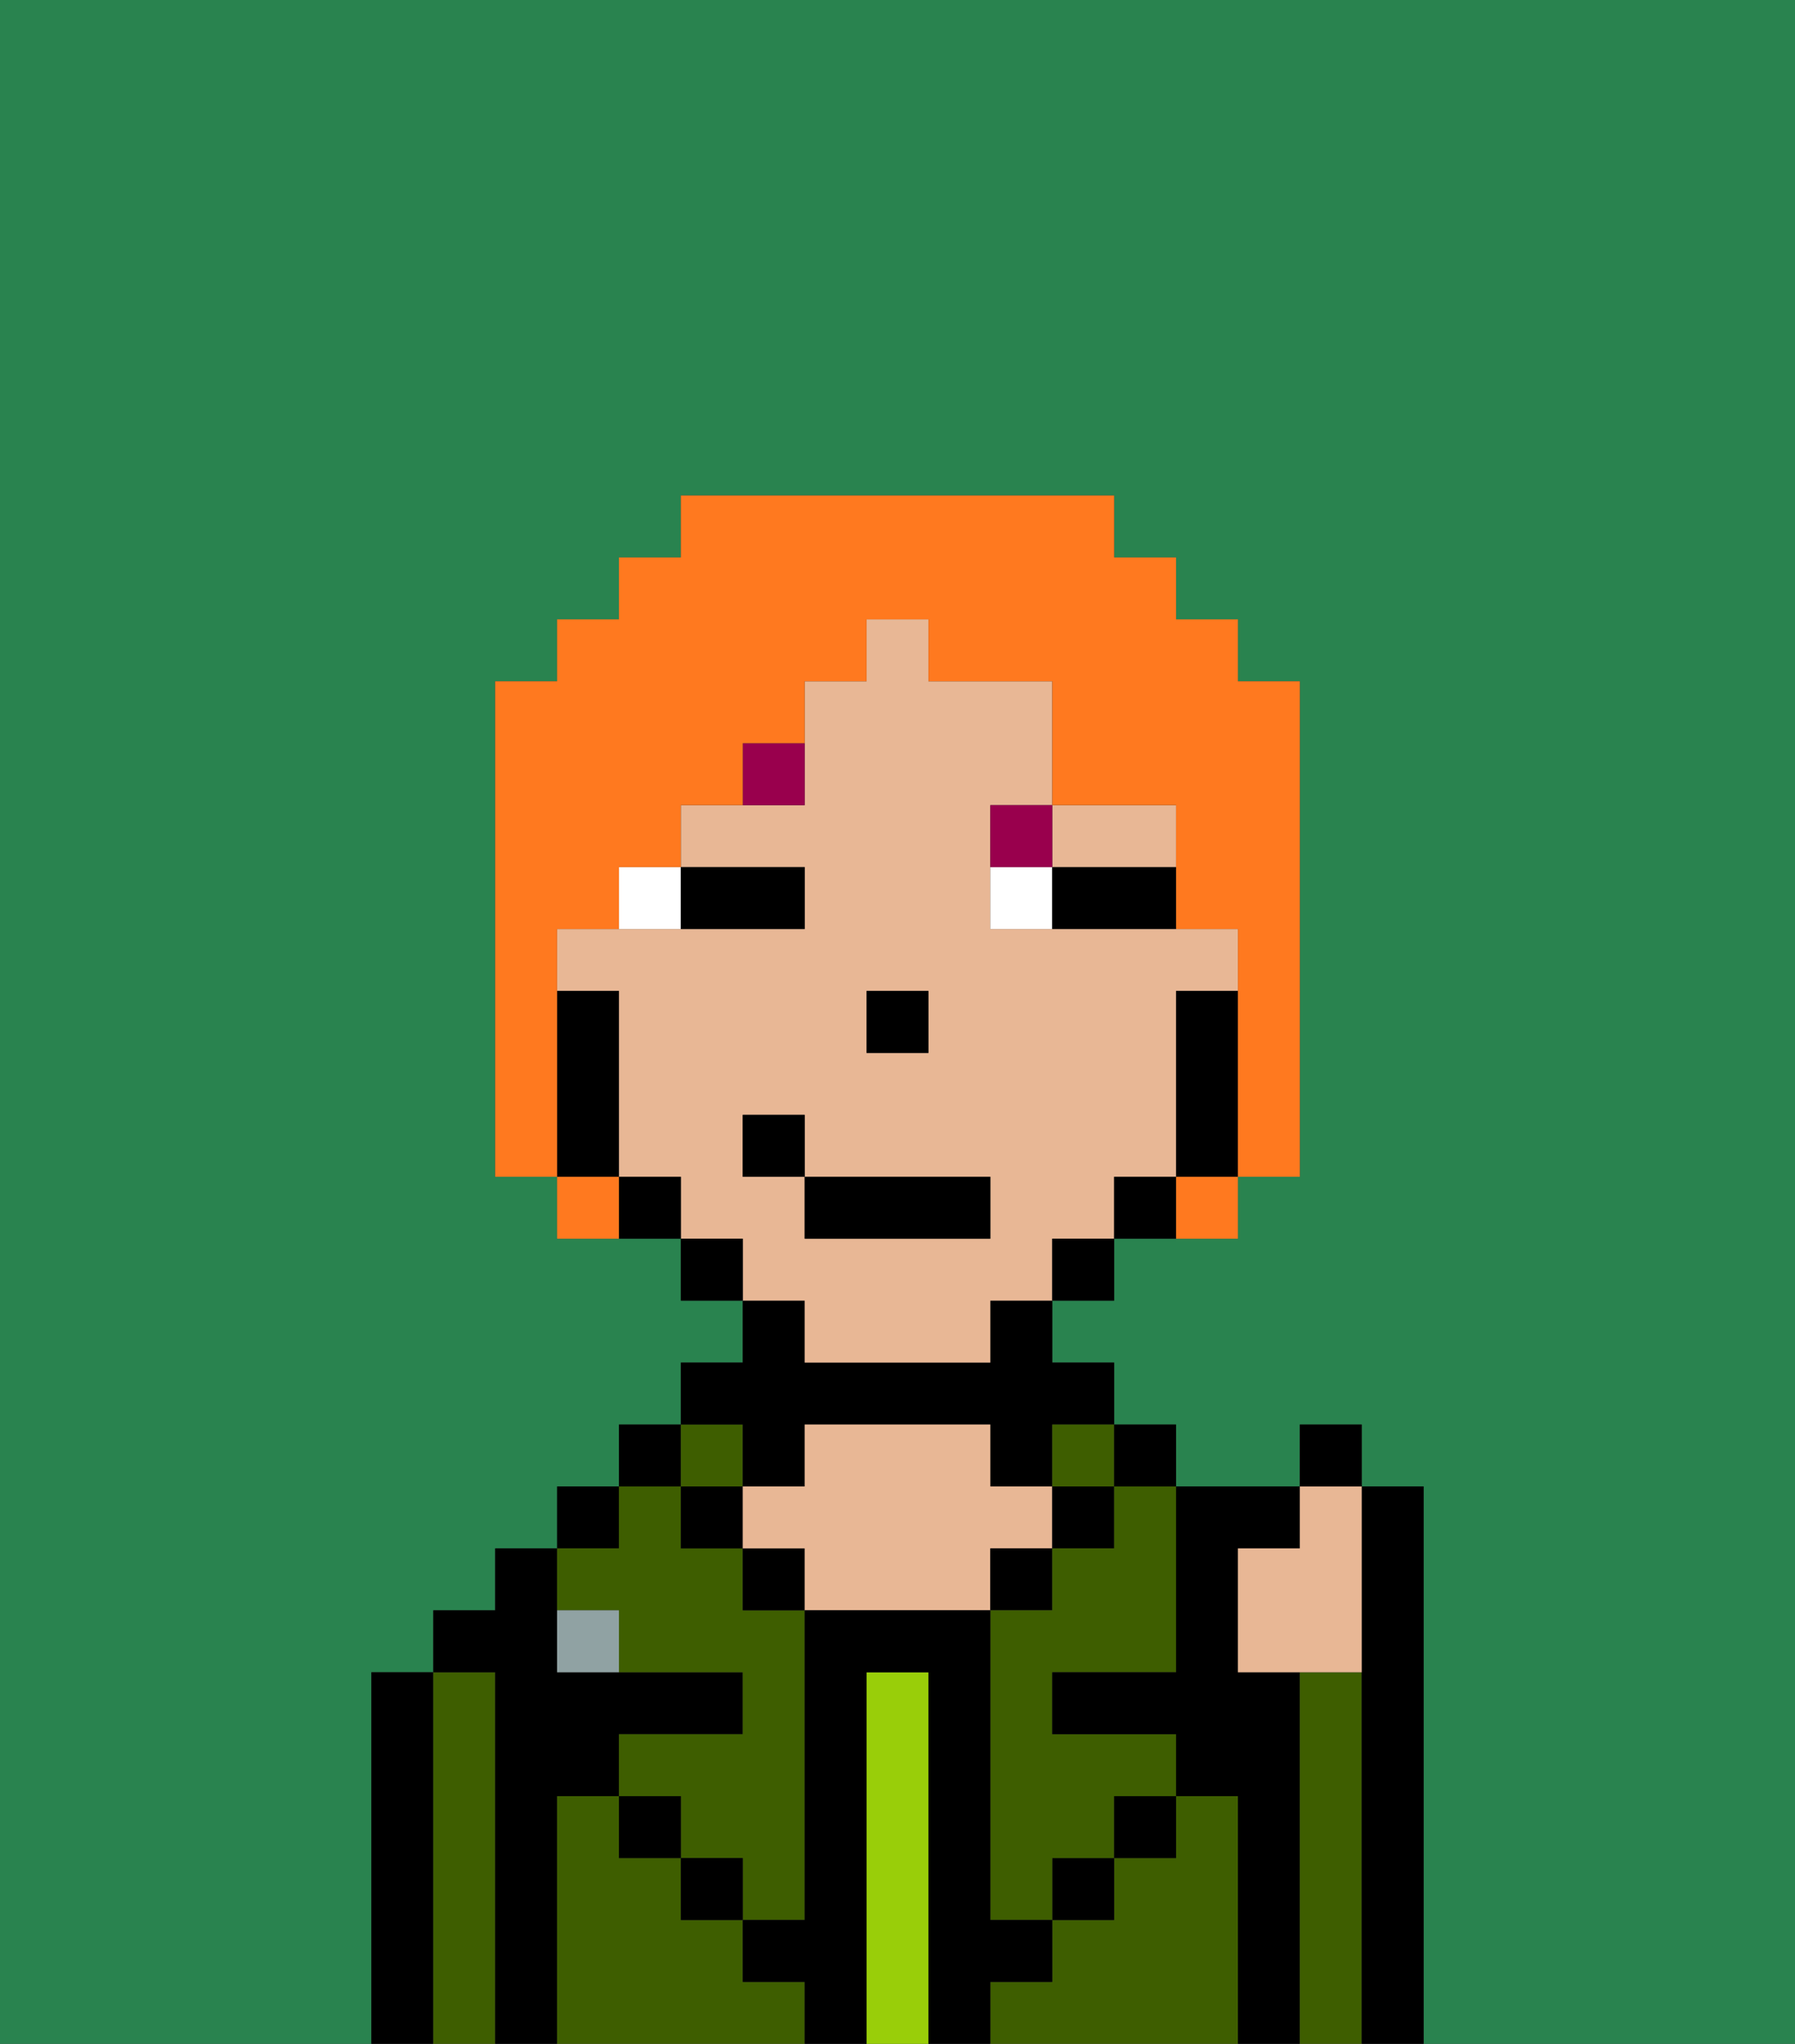 <svg xmlns="http://www.w3.org/2000/svg" viewBox="0 0 29 33"><rect x="0" y="0" width="29" height="33" fill="#333333" stroke="none"/><defs><style>polygon,rect,path{shape-rendering:crispedges;}.gb286-1{fill:#29834f;}.gb286-2{fill:#000000;}.gb286-3{fill:#3e5e00;}.gb286-4{fill:#99ce09;}.gb286-5{fill:#e8b795;}.gb286-6{fill:#90a2a3;}.gb286-7{fill:#ffffff;}.gb286-8{fill:#99004d;}.gb286-9{fill:#ff791f;}</style></defs><path class="gb286-1" d="M0,33H6V27H7V26H8V25H9V24h1V23h1V22h1V21H11V20H9V19H8V11H9V10h1V9h1V8h7V9h1v1h1v1h1v8H20v1H18v1H17v1h1v1h1v1h2V23h1v1h1v9h6V0H0Z"/><path class="gb286-2" d="M7,27H6v6H7V27Z"/><path class="gb286-3" d="M8,27H7v6H8V27Z"/><path class="gb286-2" d="M9,29h1V28h2V27H9V25H8v1H7v1H8v6H9V29Z"/><rect class="gb286-2" x="9" y="24" width="1" height="1"/><path class="gb286-3" d="M12,32V31H11V30H10V29H9v4h4V32Z"/><rect class="gb286-2" x="10" y="23" width="1" height="1"/><path class="gb286-3" d="M10,26v1h2v1H10v1h1v1h1v1h1V26H12V25H11V24H10v1H9v1Z"/><rect class="gb286-3" x="11" y="23" width="1" height="1"/><rect class="gb286-2" x="11" y="24" width="1" height="1"/><rect class="gb286-2" x="10" y="29" width="1" height="1"/><path class="gb286-2" d="M12,24h1V23h3v1h1V23h1V22H17V21H16v1H13V21H12v1H11v1h1Z"/><rect class="gb286-2" x="12" y="25" width="1" height="1"/><path class="gb286-4" d="M15,27H14v6h1V27Z"/><path class="gb286-5" d="M17,25V24H16V23H13v1H12v1h1v1h3V25Z"/><rect class="gb286-2" x="16" y="25" width="1" height="1"/><path class="gb286-3" d="M20,29H19v1H18v1H17v1H16v1h4V29Z"/><rect class="gb286-3" x="17" y="23" width="1" height="1"/><rect class="gb286-2" x="17" y="24" width="1" height="1"/><rect class="gb286-2" x="17" y="30" width="1" height="1"/><rect class="gb286-2" x="18" y="23" width="1" height="1"/><path class="gb286-3" d="M18,25H17v1H16v5h1V30h1V29h1V28H17V27h2V24H18Z"/><path class="gb286-2" d="M21,27H20V25h1V24H19v3H17v1h2v1h1v4h1V27Z"/><path class="gb286-3" d="M22,27H21v6h1V27Z"/><path class="gb286-2" d="M23,24H22v9h1V24Z"/><rect class="gb286-2" x="18" y="29" width="1" height="1"/><rect class="gb286-2" x="11" y="30" width="1" height="1"/><path class="gb286-2" d="M17,32V31H16V26H13v5H12v1h1v1h1V27h1v6h1V32Z"/><path class="gb286-6" d="M9,26v1h1V26Z"/><path class="gb286-5" d="M18,14h1V13H17v1Z"/><path class="gb286-5" d="M13,22h3V21h1V20h1V19h1V16h1V15H16V13h1V11H15V10H14v1H13v2H11v1h2v1H9v1h1v3h1v1h1v1h1Zm1-6h1v1H14Zm-2,3V18h1v1h3v1H13V19Z"/><path class="gb286-2" d="M20,16H19v3h1V16Z"/><path class="gb286-2" d="M18,19v1h1V19Z"/><rect class="gb286-2" x="17" y="20" width="1" height="1"/><rect class="gb286-2" x="11" y="20" width="1" height="1"/><path class="gb286-2" d="M10,19v1h1V19Z"/><path class="gb286-2" d="M10,18V16H9v3h1Z"/><rect class="gb286-2" x="14" y="16" width="1" height="1"/><path class="gb286-7" d="M10,15h1V14H10Z"/><path class="gb286-7" d="M16,14v1h1V14Z"/><path class="gb286-2" d="M12,15h1V14H11v1Z"/><path class="gb286-2" d="M18,14H17v1h2V14Z"/><path class="gb286-8" d="M12,13h1V12H12Z"/><path class="gb286-8" d="M17,13H16v1h1Z"/><rect class="gb286-2" x="13" y="19" width="3" height="1"/><rect class="gb286-2" x="12" y="18" width="1" height="1"/><path class="gb286-5" d="M20,25v2h2V24H21v1Z"/><rect class="gb286-2" x="21" y="23" width="1" height="1"/><path class="gb286-9" d="M9,16V15h1V14h1V13h1V12h1V11h1V10h1v1h2v2h2v2h1v4h1V11H20V10H19V9H18V8H11V9H10v1H9v1H8v8H9V16Z"/><path class="gb286-9" d="M9,19v1h1V19Z"/><path class="gb286-9" d="M19,20h1V19H19Z"/></svg>